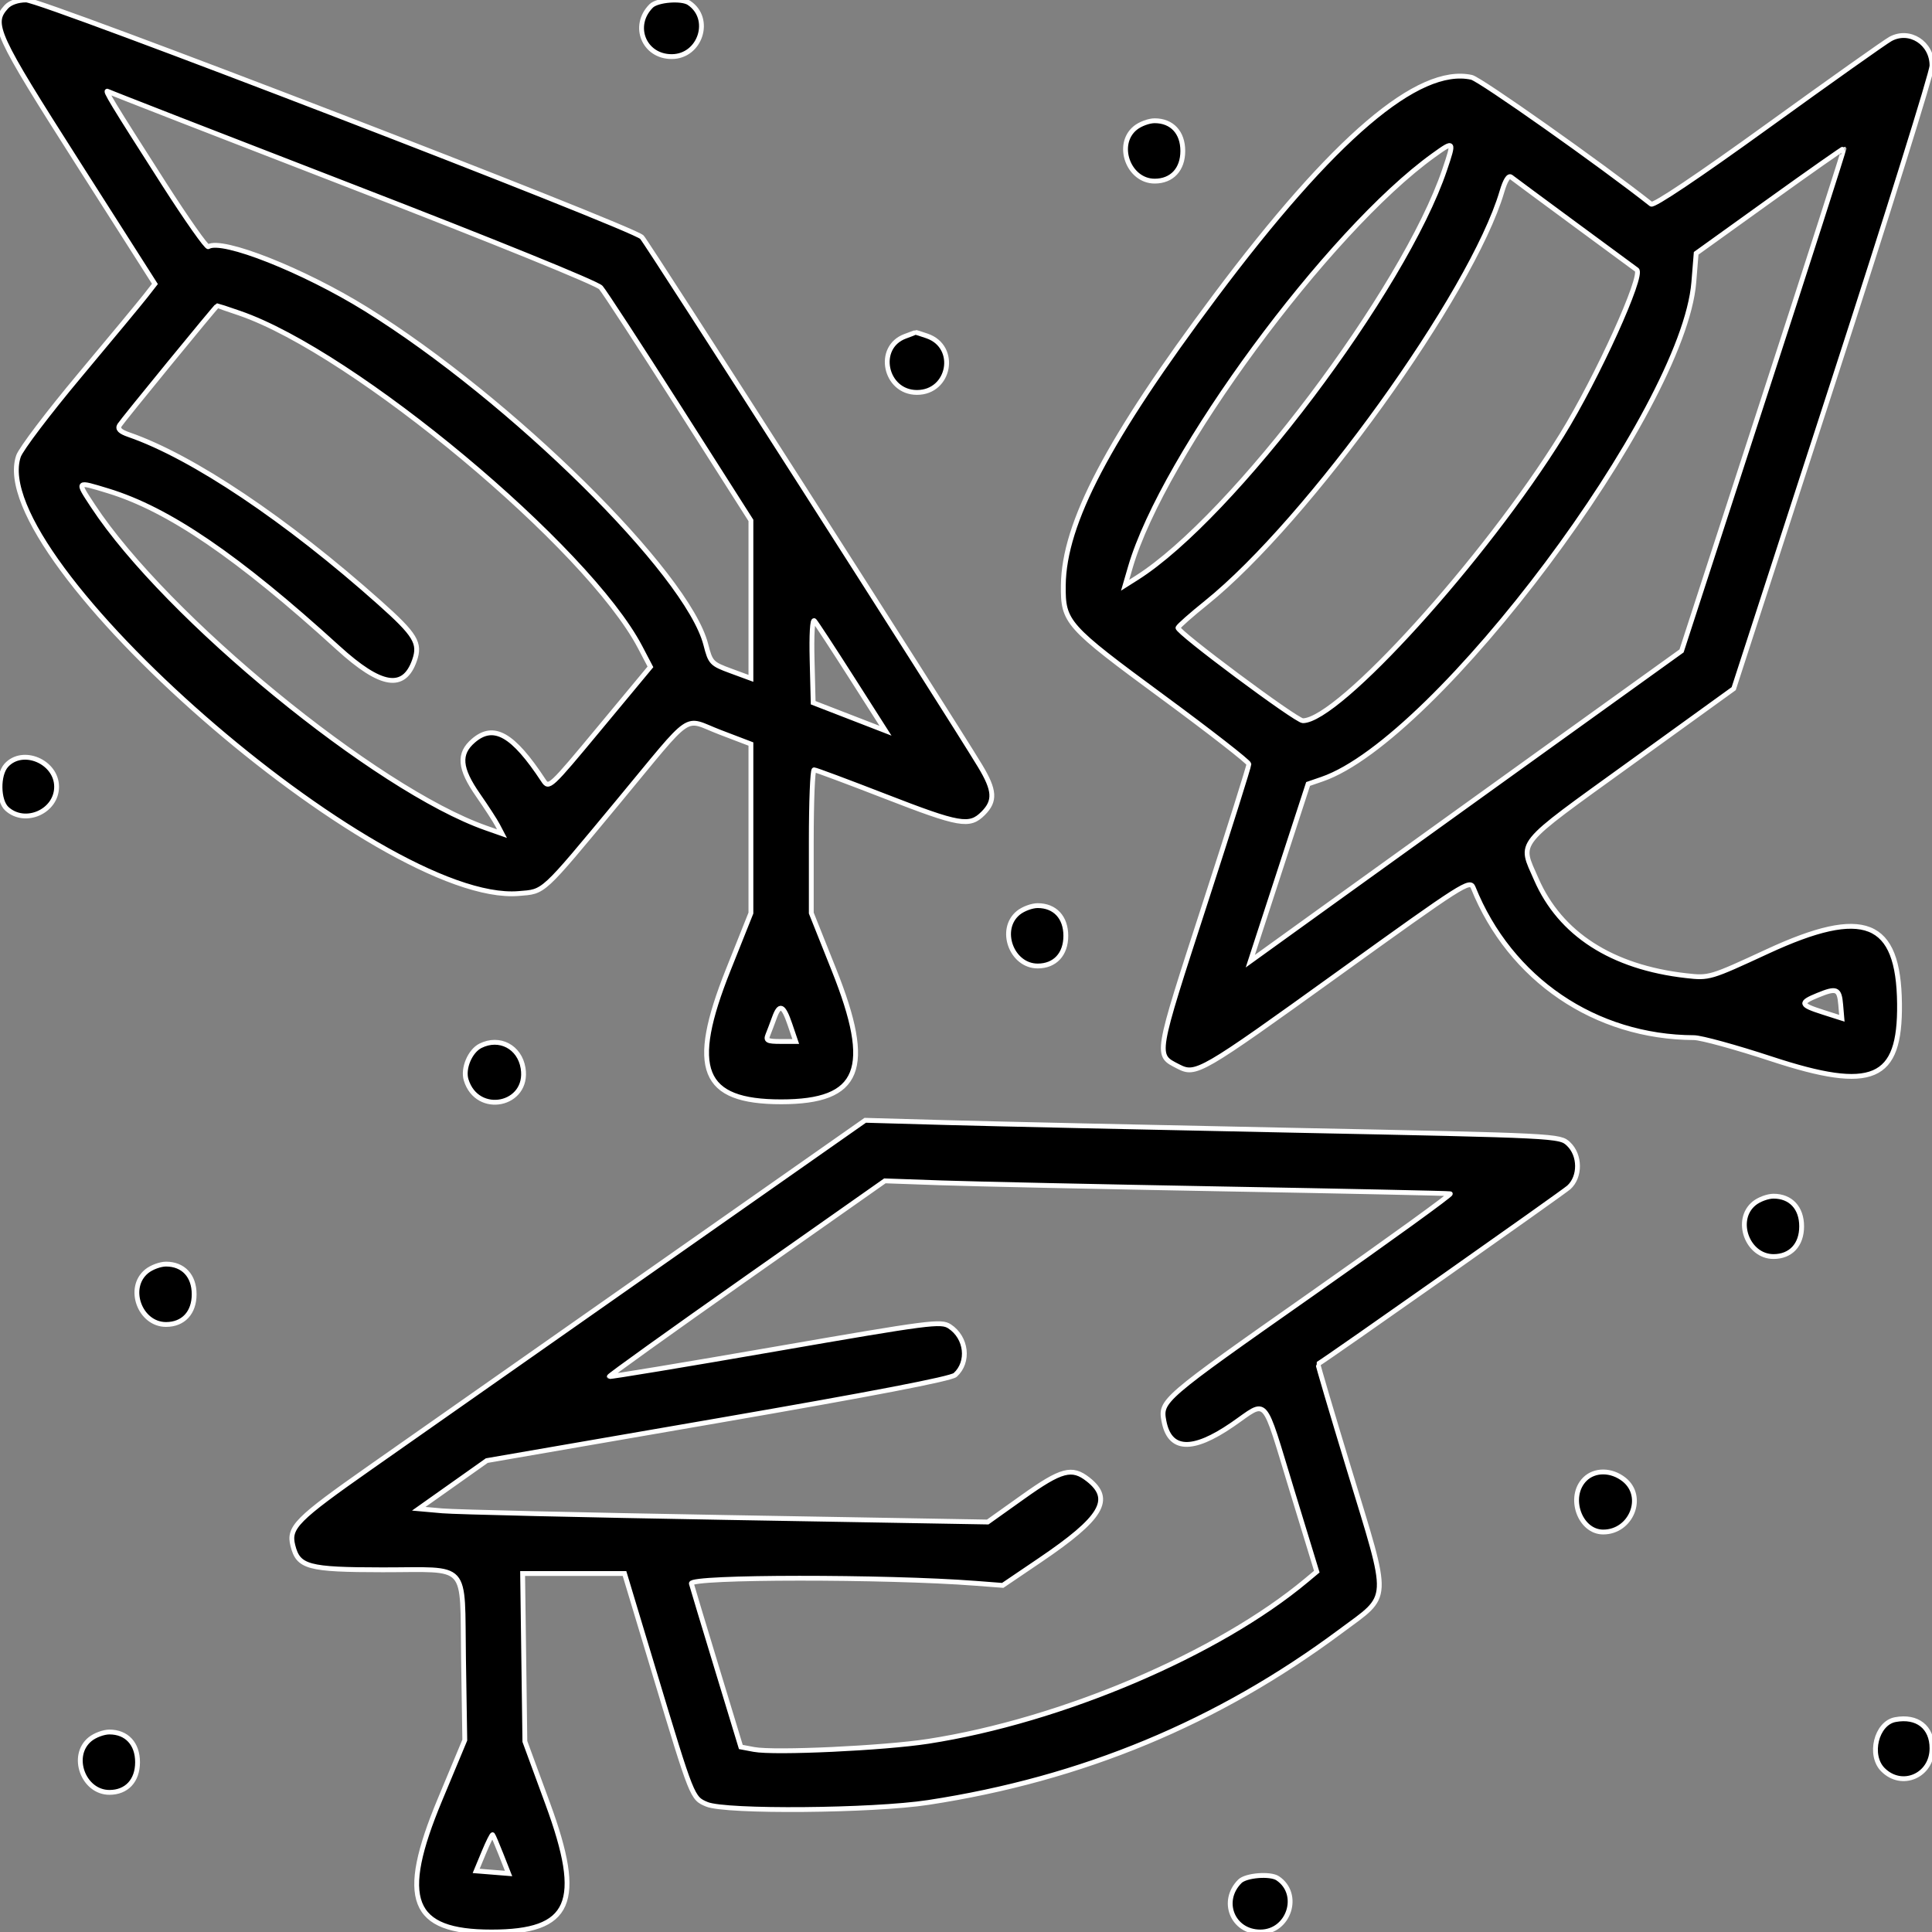 <svg id="svg" xmlns="http://www.w3.org/2000/svg" xmlns:xlink="http://www.w3.org/1999/xlink" width="400" height="400" viewBox="0, 0, 400,400"><rect x="0" y="0" width="400" height="400" fill="#808080" stroke="none"/><g id="svgg"><path id="path0" d="M1.293 1.429 C -1.880 4.934,-0.930 7.009,16.036 33.626 L 32.072 58.784 30.167 61.228 C 29.120 62.572,22.964 70.000,16.488 77.734 C 10.012 85.469,4.312 92.991,3.821 94.451 C -3.321 115.676,78.689 187.376,107.386 184.996 C 112.785 184.549,111.966 185.304,127.970 166.016 C 143.937 146.771,141.241 148.610,149.092 151.608 L 155.469 154.043 155.469 171.542 L 155.469 189.041 150.781 200.781 C 142.570 221.347,145.280 228.119,161.719 228.119 C 178.158 228.119,180.867 221.347,172.656 200.781 L 167.969 189.041 167.969 174.208 C 167.969 166.050,168.232 159.377,168.555 159.380 C 168.877 159.382,175.469 161.841,183.203 164.844 C 198.733 170.873,200.725 171.221,203.551 168.395 C 206.114 165.832,205.968 163.625,202.899 158.548 C 196.418 147.825,134.000 50.246,132.891 49.101 C 130.915 47.064,8.691 -0.013,5.395 -0.006 C 3.672 -0.002,2.086 0.552,1.293 1.429 M134.823 1.227 C 130.734 5.315,133.322 11.719,139.062 11.719 C 144.998 11.719,147.539 3.858,142.656 0.598 C 141.112 -0.433,136.079 -0.029,134.823 1.227 M391.406 8.063 C 390.332 8.646,378.930 16.728,366.068 26.023 C 351.586 36.489,342.366 42.673,341.850 42.264 C 331.585 34.151,306.452 16.403,304.675 16.013 C 293.655 13.592,276.087 28.586,251.579 61.328 C 229.420 90.932,220.277 108.343,220.148 121.181 C 220.071 128.827,220.772 129.614,240.775 144.334 C 250.557 151.533,258.565 157.773,258.572 158.203 C 258.580 158.633,254.544 171.446,249.605 186.678 C 239.066 219.178,239.204 218.352,243.929 220.796 C 247.602 222.695,248.495 222.177,277.180 201.522 C 302.967 182.954,304.332 182.083,305.011 183.772 C 312.656 202.774,330.289 214.755,350.726 214.833 C 352.200 214.839,359.396 216.813,366.718 219.221 C 387.726 226.128,393.449 223.669,393.275 207.812 C 393.085 190.544,385.961 187.718,365.957 196.977 C 354.012 202.505,353.884 202.543,349.097 202.002 C 333.724 200.262,323.016 193.370,318.071 182.031 C 314.577 174.020,313.392 175.482,337.494 158.072 L 358.943 142.578 379.471 79.323 C 390.762 44.533,400.000 14.953,400.000 13.589 C 400.000 8.903,395.358 5.918,391.406 8.063 M73.047 38.670 C 102.255 49.964,123.605 58.638,124.390 59.528 C 125.129 60.365,132.423 71.557,140.601 84.398 L 155.469 107.745 155.469 124.095 L 155.469 140.445 151.304 138.911 C 147.306 137.438,147.098 137.219,146.130 133.440 C 142.353 118.704,105.799 82.624,75.781 64.004 C 62.844 55.979,45.986 49.307,43.121 51.078 C 42.791 51.282,38.667 45.428,33.956 38.069 C 23.237 21.326,21.471 18.414,22.347 18.926 C 22.732 19.151,45.547 28.036,73.047 38.670 M235.065 26.479 C 230.866 29.879,233.630 37.500,239.063 37.500 C 242.628 37.500,244.886 35.076,244.886 31.250 C 244.886 27.424,242.628 25.000,239.063 25.000 C 237.869 25.000,236.070 25.666,235.065 26.479 M299.108 35.119 C 290.709 59.991,255.203 107.070,235.379 119.622 L 232.944 121.164 234.036 117.418 C 240.774 94.295,274.959 47.858,296.804 32.153 C 301.095 29.069,301.134 29.120,299.108 35.119 M365.036 82.823 L 348.150 134.766 320.754 154.457 C 305.687 165.287,285.598 179.740,276.111 186.576 L 258.863 199.004 264.844 180.659 L 270.826 162.313 273.707 161.322 C 297.478 153.150,348.543 84.907,350.686 58.449 L 351.172 52.445 366.394 41.510 C 374.767 35.496,381.686 30.644,381.770 30.728 C 381.854 30.812,374.324 54.255,365.036 82.823 M326.172 46.507 C 333.047 51.572,338.765 55.783,338.878 55.864 C 340.355 56.921,330.689 78.216,323.353 90.068 C 307.470 115.730,277.116 149.219,269.740 149.219 C 268.350 149.219,243.579 130.768,243.887 129.962 C 244.027 129.597,246.658 127.273,249.736 124.798 C 270.874 107.792,304.780 60.655,310.956 39.685 C 311.647 37.337,312.333 36.244,312.855 36.655 C 313.304 37.009,319.297 41.443,326.172 46.507 M49.619 64.847 C 73.344 73.010,121.735 113.371,132.540 134.010 L 134.665 138.067 124.168 150.709 C 113.848 163.139,113.652 163.321,112.500 161.569 C 106.203 151.996,102.214 149.733,98.010 153.349 C 94.859 156.059,95.119 159.081,98.977 164.624 C 100.707 167.108,102.528 169.918,103.025 170.868 L 103.928 172.595 100.597 171.424 C 77.904 163.451,34.381 127.776,19.237 104.734 C 15.818 99.531,15.740 99.609,22.342 101.618 C 34.871 105.429,49.275 115.256,70.012 134.140 C 78.871 142.207,83.638 142.980,85.825 136.706 C 87.068 133.139,86.028 131.423,78.610 124.806 C 59.343 107.617,39.889 94.574,26.706 90.006 C 24.828 89.355,24.291 88.812,24.753 88.031 C 25.282 87.137,44.767 63.322,44.995 63.291 C 45.035 63.286,47.116 63.986,49.619 64.847 M187.418 69.620 C 181.256 71.882,183.210 81.250,189.844 81.250 C 196.691 81.250,198.403 71.815,191.963 69.570 C 190.669 69.119,189.575 68.778,189.532 68.812 C 189.489 68.846,188.537 69.210,187.418 69.620 M176.320 140.294 L 183.335 151.291 175.847 148.391 L 168.359 145.491 168.137 136.624 C 168.006 131.404,168.200 128.074,168.610 128.527 C 168.992 128.951,172.462 134.245,176.320 140.294 M1.293 158.460 C -0.492 160.432,-0.411 165.792,1.429 167.457 C 5.210 170.879,11.719 167.991,11.719 162.891 C 11.719 157.702,4.684 154.712,1.293 158.460 M210.846 188.979 C 206.648 192.379,209.412 200.000,214.844 200.000 C 218.409 200.000,220.668 197.576,220.668 193.750 C 220.668 189.924,218.409 187.500,214.844 187.500 C 213.650 187.500,211.851 188.166,210.846 188.979 M381.098 208.010 L 381.337 210.822 377.387 209.559 C 372.663 208.048,372.536 207.612,376.367 206.046 C 380.254 204.457,380.816 204.690,381.098 208.010 M163.551 212.109 L 164.749 215.625 161.588 215.625 C 158.887 215.625,158.507 215.426,158.981 214.258 C 159.285 213.506,159.885 211.924,160.313 210.742 C 161.403 207.730,162.169 208.053,163.551 212.109 M99.470 216.523 C 97.306 217.608,95.787 221.220,96.506 223.575 C 98.800 231.093,109.555 228.880,108.300 221.148 C 107.586 216.748,103.398 214.555,99.470 216.523 M135.468 262.572 C 111.449 279.417,84.989 297.976,76.669 303.814 C 61.360 314.554,59.692 316.237,60.633 319.988 C 61.757 324.466,63.728 324.999,79.207 325.012 C 97.418 325.027,95.650 323.089,95.966 343.386 L 96.229 360.268 91.083 372.609 C 82.461 393.288,85.075 400.000,101.753 400.000 C 118.266 400.000,120.928 393.924,113.398 373.422 L 108.669 360.547 108.436 343.164 L 108.203 325.781 118.750 325.781 L 129.297 325.781 135.477 346.289 C 143.345 372.396,143.297 372.275,146.345 373.561 C 150.213 375.194,180.684 374.940,192.188 373.180 C 224.103 368.295,252.131 356.656,277.563 337.726 C 287.988 329.966,287.866 332.281,279.323 304.223 C 275.686 292.275,272.785 282.456,272.878 282.403 C 274.707 281.359,323.567 246.959,324.805 245.843 C 327.235 243.653,327.203 239.156,324.741 236.842 C 322.927 235.138,322.696 235.127,267.905 234.013 C 237.647 233.399,205.297 232.682,196.015 232.420 L 179.140 231.945 135.468 262.572 M253.125 246.153 C 278.691 246.615,299.904 247.065,300.264 247.152 C 300.624 247.240,287.675 256.605,271.490 267.965 C 240.615 289.634,240.188 290.001,240.975 294.200 C 242.139 300.405,246.839 300.657,255.129 294.960 C 262.619 289.813,261.308 288.368,267.493 308.594 L 272.629 325.391 270.494 327.175 C 252.241 342.432,219.818 356.238,192.173 360.524 C 183.036 361.941,160.342 363.002,156.118 362.209 L 153.383 361.696 148.456 345.497 C 145.745 336.587,143.352 328.647,143.137 327.853 C 142.747 326.411,183.455 326.382,202.043 327.811 L 207.601 328.239 215.324 323.008 C 228.182 314.299,230.502 310.410,225.285 306.307 C 221.932 303.669,219.757 304.249,211.820 309.902 L 204.499 315.116 150.492 314.179 C 120.788 313.664,94.282 313.047,91.590 312.808 L 86.696 312.373 93.741 307.387 L 100.786 302.400 148.618 294.128 C 180.656 288.588,196.885 285.464,197.764 284.668 C 200.721 281.992,200.138 276.932,196.607 274.618 C 194.824 273.450,192.617 273.736,160.542 279.302 C 141.751 282.563,126.278 285.126,126.157 284.998 C 126.036 284.870,138.822 275.702,154.570 264.625 L 183.203 244.485 194.922 244.898 C 201.367 245.126,227.559 245.690,253.125 246.153 M363.190 249.135 C 358.991 252.535,361.755 260.156,367.188 260.156 C 370.753 260.156,373.011 257.732,373.011 253.906 C 373.011 250.080,370.753 247.656,367.188 247.656 C 365.994 247.656,364.195 248.322,363.190 249.135 M30.378 263.198 C 26.179 266.598,28.943 274.219,34.375 274.219 C 37.940 274.219,40.199 271.795,40.199 267.969 C 40.199 264.143,37.940 261.719,34.375 261.719 C 33.181 261.719,31.382 262.384,30.378 263.198 M328.125 306.250 C 324.501 309.874,327.043 317.188,331.926 317.188 C 337.773 317.188,340.684 309.816,336.223 306.307 C 333.617 304.257,330.142 304.233,328.125 306.250 M392.390 356.029 C 388.470 356.763,386.841 363.404,389.844 366.406 C 393.774 370.336,400.000 367.619,400.000 361.974 C 400.000 357.575,396.931 355.178,392.390 356.029 M18.659 360.073 C 14.460 363.473,17.224 371.094,22.656 371.094 C 26.221 371.094,28.480 368.670,28.480 364.844 C 28.480 361.018,26.221 358.594,22.656 358.594 C 21.462 358.594,19.664 359.259,18.659 360.073 M103.753 383.984 L 105.292 387.891 101.938 387.622 L 98.585 387.354 100.185 383.503 C 101.066 381.384,101.882 379.747,102.000 379.864 C 102.117 379.982,102.906 381.836,103.753 383.984 M256.698 389.508 C 252.609 393.596,255.197 400.000,260.937 400.000 C 266.873 400.000,269.414 392.140,264.531 388.879 C 262.987 387.848,257.954 388.252,256.698 389.508 " stroke="white" fill="#000000" fill-rule="evenodd"></path></g></svg>